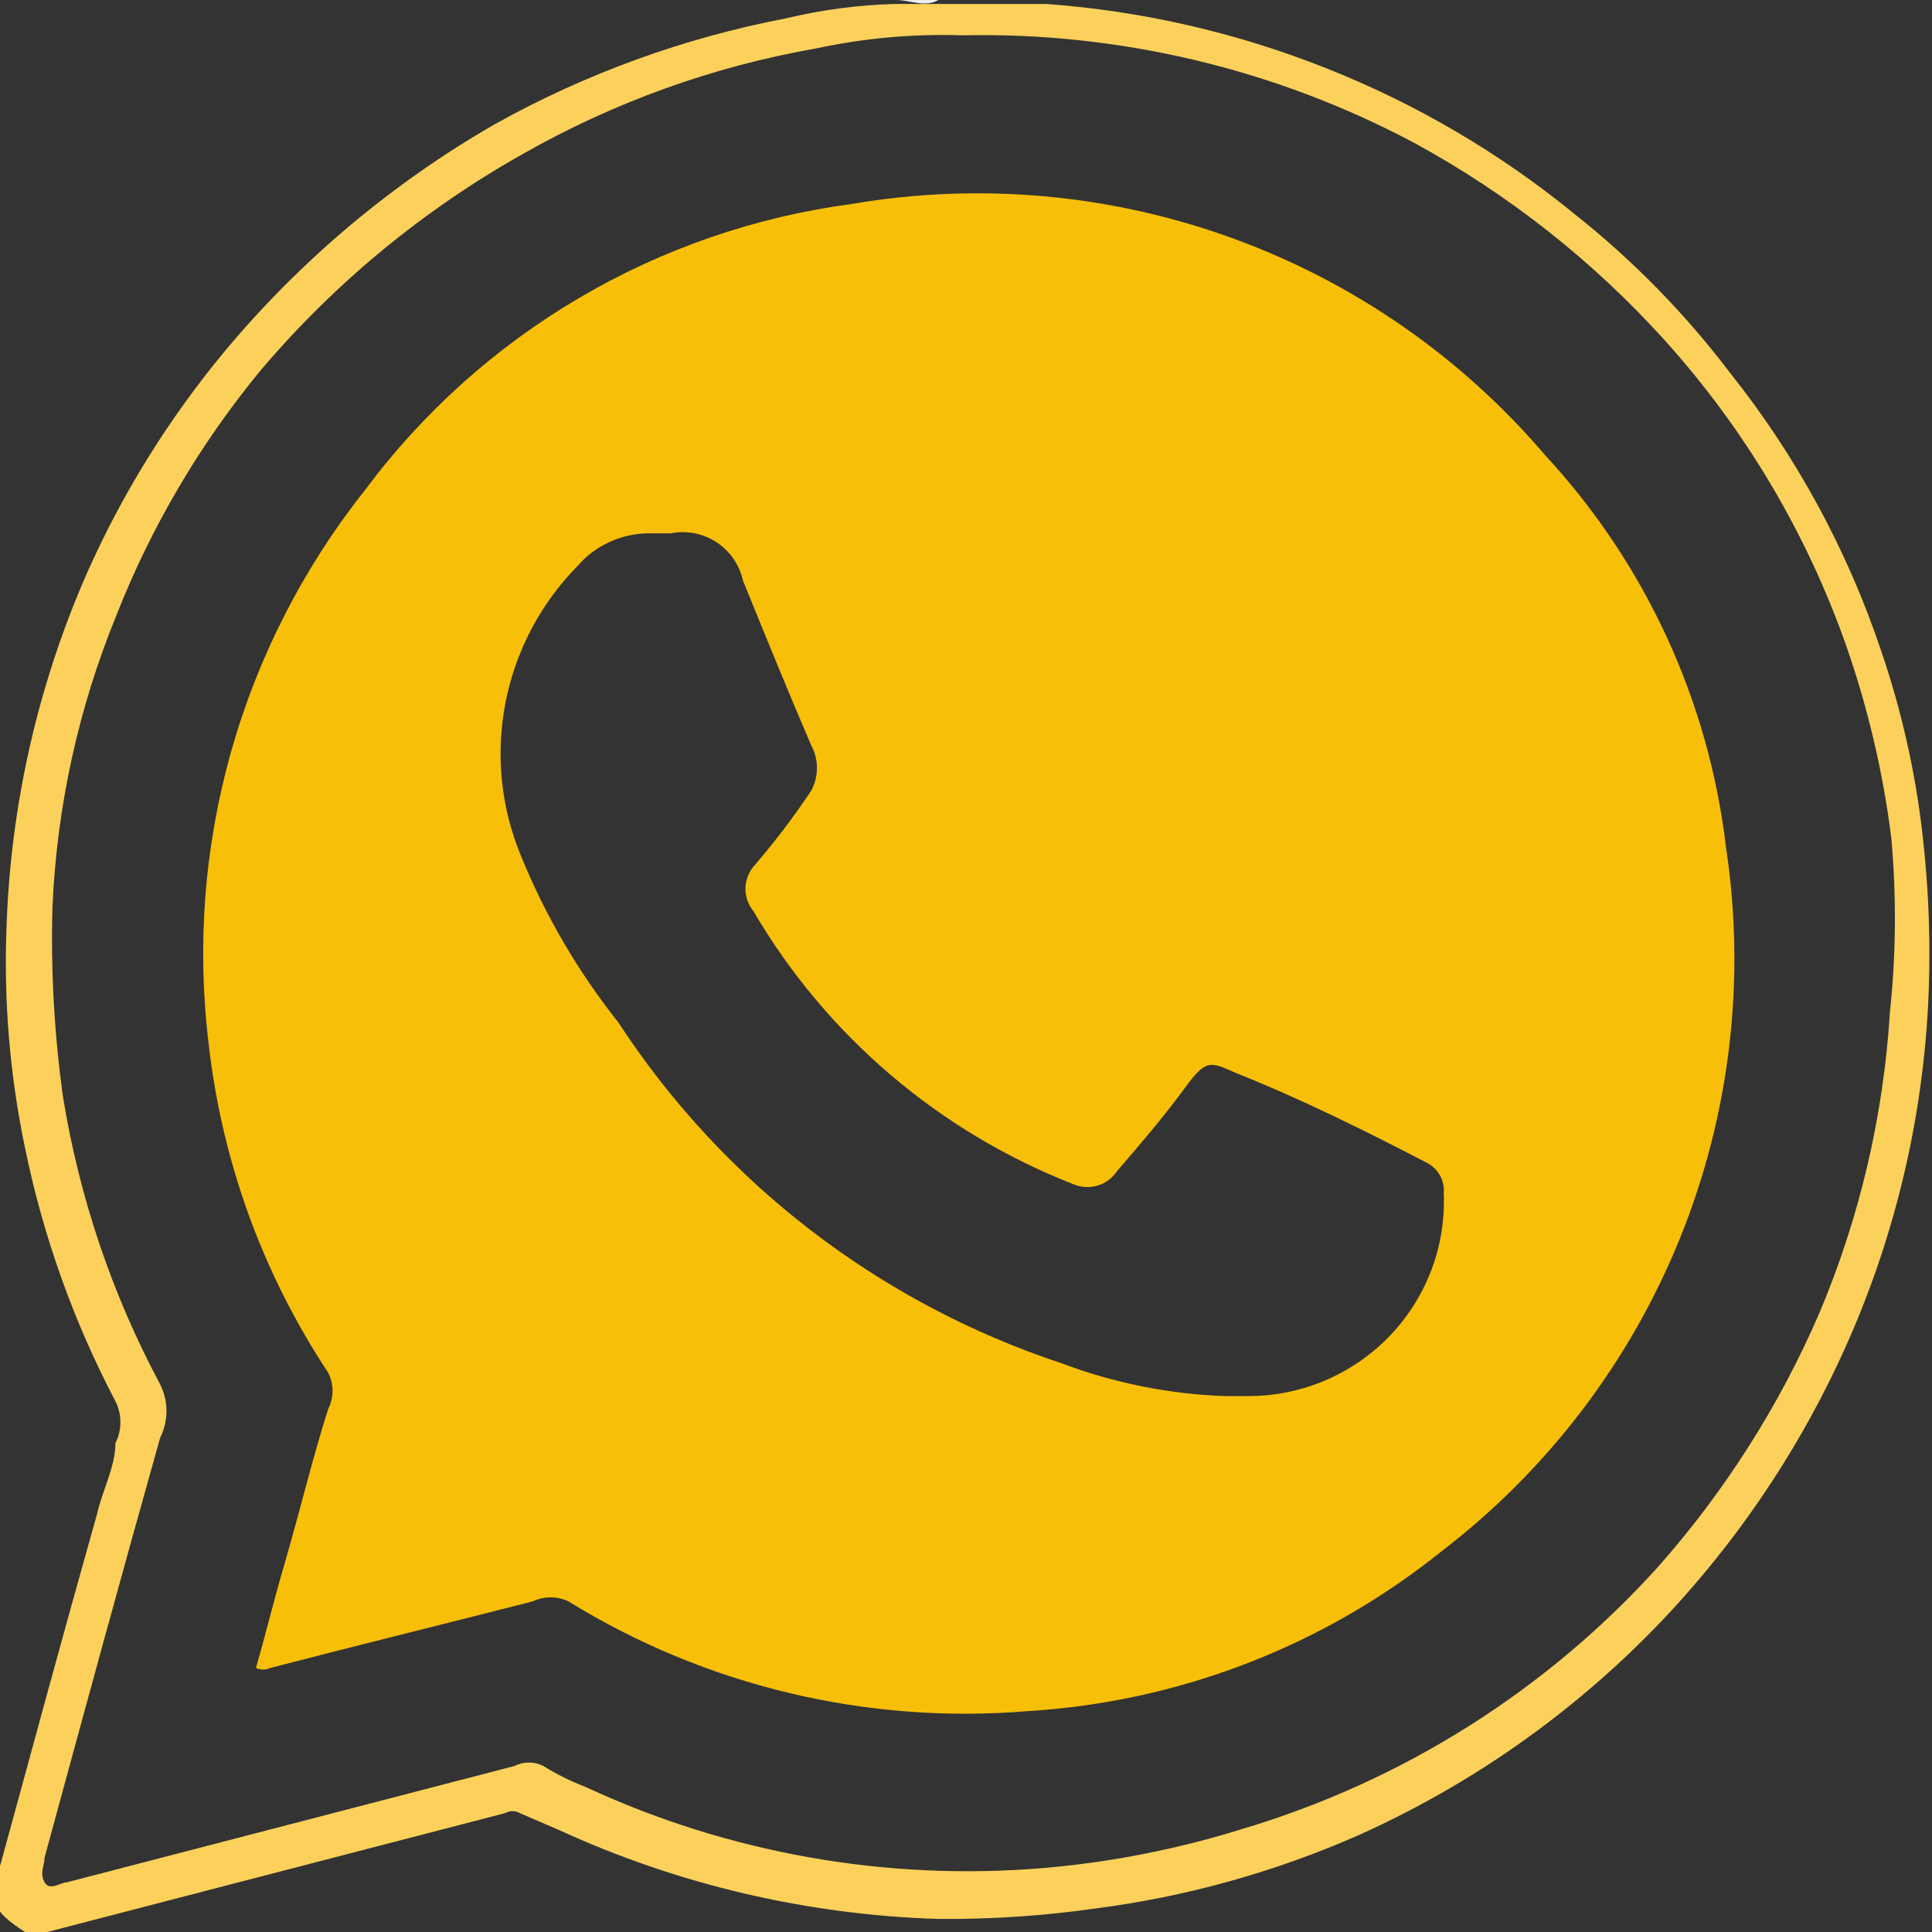 <svg width="25" height="25" viewBox="0 0 25 25" fill="none" xmlns="http://www.w3.org/2000/svg">
<rect x="0" y="0" width="25" height="25" fill="#333333" stroke="none"/>
<g clip-path="url(#clip0_121_93)">
<path d="M12.143 0C11.973 0.101 11.769 0 11.6 0H12.143Z" fill="#ECECEC"/>
<path d="M24.898 10.995C24.813 10.113 24.625 9.245 24.337 8.407C23.9 7.108 23.239 5.894 22.384 4.821C21.805 4.058 21.132 3.37 20.38 2.774C19.41 1.98 18.321 1.341 17.154 0.88C15.997 0.421 14.777 0.141 13.536 0.051C13.4 0.051 13.264 0.051 13.128 0.051H12.143C11.956 0.051 11.77 0.051 11.6 0.051C11.119 0.062 10.641 0.125 10.173 0.237C8.851 0.49 7.578 0.952 6.403 1.607C5.071 2.374 3.886 3.371 2.904 4.55C2.18 5.423 1.58 6.39 1.121 7.426C0.491 8.864 0.14 10.408 0.085 11.976C0.046 12.94 0.126 13.906 0.323 14.851C0.557 15.994 0.951 17.099 1.494 18.133C1.536 18.217 1.558 18.309 1.558 18.403C1.558 18.497 1.536 18.59 1.494 18.674C1.494 18.978 1.325 19.283 1.257 19.587C0.832 21.093 0.424 22.598 0.017 24.087C-0.136 24.611 -0.119 24.712 0.323 25H0.611L6.539 23.461C6.567 23.444 6.599 23.436 6.632 23.436C6.665 23.436 6.697 23.444 6.725 23.461L7.235 23.681C8.777 24.388 10.446 24.779 12.143 24.831C12.825 24.837 13.506 24.791 14.181 24.695C15.353 24.543 16.497 24.224 17.578 23.748C19.217 23.013 20.677 21.934 21.858 20.585C22.74 19.576 23.457 18.434 23.981 17.202C24.629 15.677 24.964 14.038 24.966 12.382C24.968 11.918 24.945 11.455 24.898 10.995ZM24.456 13.092C24.373 14.437 24.064 15.758 23.539 16.999C23.021 18.196 22.316 19.303 21.45 20.281C20.006 21.877 18.15 23.047 16.084 23.664C15.25 23.925 14.39 24.095 13.519 24.171C11.479 24.345 9.43 23.984 7.575 23.122C7.385 23.049 7.203 22.959 7.031 22.852C6.973 22.822 6.909 22.807 6.844 22.807C6.779 22.807 6.715 22.822 6.657 22.852L0.866 24.357C0.781 24.357 0.645 24.476 0.577 24.357C0.509 24.239 0.577 24.137 0.577 24.036C1.07 22.226 1.562 20.416 2.072 18.606C2.126 18.498 2.154 18.38 2.154 18.259C2.154 18.139 2.126 18.02 2.072 17.913C1.45 16.75 1.025 15.492 0.815 14.191C0.702 13.379 0.656 12.559 0.679 11.739C0.735 10.438 1.016 9.156 1.511 7.95C1.96 6.812 2.585 5.75 3.363 4.804C4.318 3.674 5.468 2.723 6.759 1.996C7.939 1.324 9.226 0.86 10.564 0.626C11.183 0.493 11.816 0.436 12.449 0.457C14.483 0.413 16.495 0.891 18.291 1.844C19.517 2.51 20.62 3.38 21.552 4.415C22.588 5.567 23.385 6.912 23.896 8.373C24.174 9.174 24.368 10.001 24.473 10.842C24.541 11.591 24.535 12.344 24.456 13.092Z" fill="#FBD15B"/>
<path d="M22.334 10.961C22.11 9.065 21.29 7.289 19.99 5.886C18.907 4.616 17.511 3.648 15.938 3.079C14.366 2.509 12.672 2.358 11.023 2.639C9.777 2.805 8.577 3.218 7.495 3.855C6.413 4.491 5.47 5.337 4.722 6.343C3.926 7.346 3.337 8.497 2.99 9.728C2.643 10.959 2.545 12.246 2.701 13.515C2.873 15.032 3.402 16.486 4.246 17.761C4.283 17.834 4.303 17.915 4.303 17.997C4.303 18.08 4.283 18.161 4.246 18.234C4.042 18.877 3.889 19.52 3.703 20.162C3.516 20.805 3.448 21.11 3.312 21.583C3.341 21.597 3.373 21.604 3.405 21.604C3.438 21.604 3.47 21.597 3.499 21.583C4.603 21.296 5.707 21.025 6.896 20.721C6.967 20.687 7.046 20.67 7.125 20.67C7.204 20.67 7.282 20.687 7.354 20.721C9.131 21.817 11.215 22.315 13.298 22.142C15.253 22.023 17.123 21.302 18.648 20.078C20.024 19.025 21.092 17.623 21.74 16.02C22.388 14.417 22.593 12.67 22.334 10.961ZM16.186 18.065H15.846C15.126 18.039 14.414 17.896 13.74 17.642C11.379 16.861 9.355 15.305 7.999 13.227C7.481 12.574 7.058 11.851 6.743 11.079C6.481 10.451 6.411 9.76 6.541 9.092C6.671 8.425 6.995 7.81 7.473 7.324C7.59 7.188 7.737 7.08 7.901 7.007C8.065 6.934 8.244 6.898 8.424 6.901H8.679C8.884 6.861 9.096 6.902 9.271 7.016C9.445 7.13 9.568 7.307 9.613 7.51C9.902 8.221 10.19 8.931 10.496 9.642C10.545 9.733 10.571 9.834 10.571 9.937C10.571 10.041 10.545 10.143 10.496 10.233C10.268 10.575 10.018 10.903 9.749 11.215C9.683 11.296 9.646 11.397 9.646 11.502C9.646 11.607 9.683 11.708 9.749 11.79C10.691 13.399 12.151 14.645 13.893 15.325C13.991 15.366 14.101 15.372 14.204 15.341C14.306 15.31 14.394 15.245 14.453 15.156C14.759 14.8 15.065 14.445 15.336 14.073C15.608 13.701 15.659 13.735 15.999 13.887C16.848 14.225 17.697 14.648 18.478 15.054C18.546 15.093 18.602 15.15 18.638 15.219C18.674 15.288 18.689 15.366 18.682 15.443C18.696 15.78 18.642 16.116 18.523 16.431C18.404 16.746 18.223 17.035 17.99 17.279C17.757 17.524 17.477 17.719 17.168 17.854C16.858 17.989 16.524 18.061 16.186 18.065Z" fill="#F7BF08"/>
</g>
<defs>
<clipPath id="clip0_121_93">
<rect width="25" height="25" fill="white"/>
</clipPath>
</defs>
</svg>
